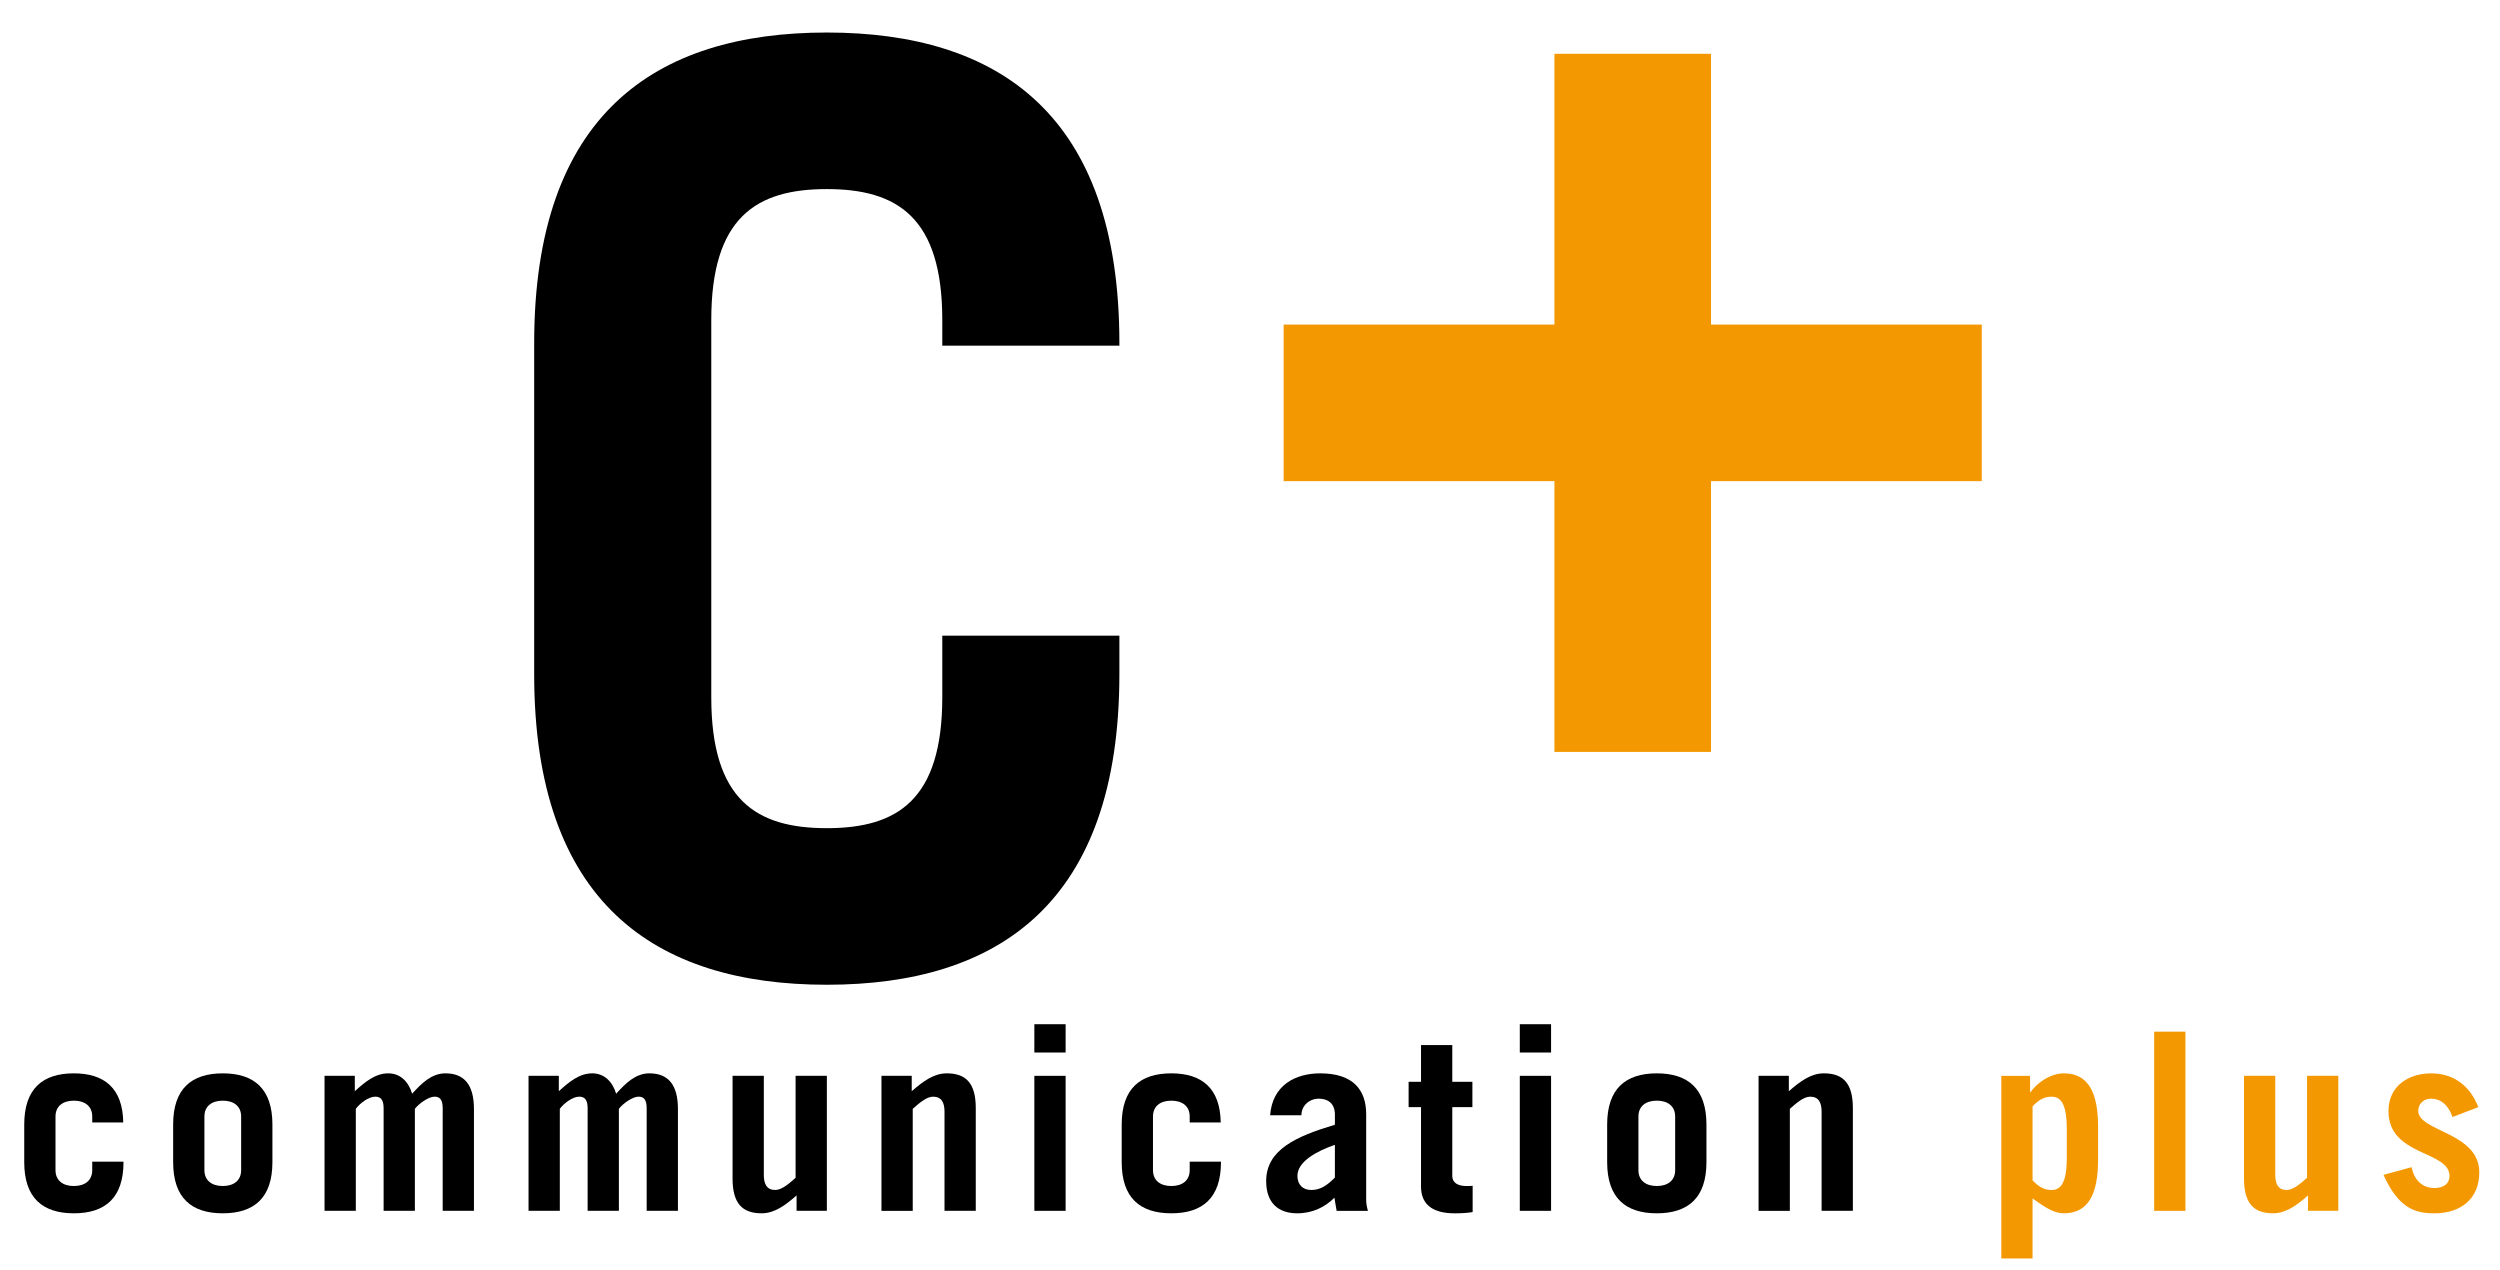 <?xml version="1.0" encoding="utf-8"?>
<!-- Generator: Adobe Illustrator 15.1.0, SVG Export Plug-In . SVG Version: 6.00 Build 0)  -->
<!DOCTYPE svg PUBLIC "-//W3C//DTD SVG 1.1//EN" "http://www.w3.org/Graphics/SVG/1.1/DTD/svg11.dtd">
<svg version="1.1" id="レイヤー_1" xmlns="http://www.w3.org/2000/svg" xmlns:xlink="http://www.w3.org/1999/xlink" x="0px"
	 y="0px" width="432px" height="219.5px" viewBox="-7 -19.5 432 219.5" enable-background="new -7 -19.5 432 219.5"
	 xml:space="preserve">
<g>
	<path d="M115.909,100.991c0,17.741,7.763,22.617,19.961,22.617c12.196,0,19.957-4.878,19.957-22.617V90.349h30.603v6.65
		c0,39.475-20.845,53.666-50.56,53.666c-29.718,0-50.564-14.191-50.564-53.666V39.787c0-39.476,20.847-53.667,50.564-53.667
		c29.715,0,50.56,14.191,50.56,53.667v0.441h-30.603v-4.436c0-17.74-7.761-22.618-19.957-22.618
		c-12.198,0-19.961,4.879-19.961,22.618V100.991L115.909,100.991z"/>
	<path fill="#F39800" d="M261.606-10.206h27.055v46.792h46.79V63.64h-46.79v46.792h-27.055V63.64h-46.793V36.587h46.793V-10.206z"/>
</g>
<g>
	<g>
		<path d="M8.938,174.468v-1.03c0-1.802-1.286-2.743-3.174-2.743c-1.885,0-3.173,0.941-3.173,2.743v9.261
			c0,1.805,1.288,2.745,3.173,2.745c1.888,0,3.174-0.94,3.174-2.745v-1.457h5.403v0.084c0,6.175-3.175,8.834-8.577,8.834
			s-8.576-2.659-8.576-8.834v-6.515c0-6.176,3.174-8.836,8.576-8.836c5.274,0,8.448,2.574,8.534,8.493H8.938z"/>
		<path d="M22.921,174.811c0-6.176,3.173-8.836,8.575-8.836c5.403,0,8.577,2.66,8.577,8.836v6.515c0,6.175-3.174,8.834-8.577,8.834
			c-5.402,0-8.575-2.659-8.575-8.834V174.811z M28.322,182.698c0,1.805,1.288,2.745,3.174,2.745c1.887,0,3.173-0.94,3.173-2.745
			v-9.261c0-1.802-1.286-2.743-3.173-2.743c-1.886,0-3.174,0.941-3.174,2.743V182.698z"/>
		<path d="M49.082,166.404h5.23v2.657c1.759-1.584,3.518-3.087,5.79-3.087c2.017,0,3.475,1.373,4.116,3.52
			c1.674-1.846,3.39-3.52,5.746-3.52c3.259,0,4.934,1.974,4.934,6.175v17.583h-5.402v-17.754c0-1.546-0.558-1.974-1.416-1.974
			c-1.028,0-2.702,1.202-3.39,2.102v17.623h-5.402v-17.752c0-1.545-0.6-1.974-1.458-1.974c-1.158,0-2.7,1.202-3.345,2.102v17.624
			h-5.403V166.404L49.082,166.404z"/>
		<path d="M84.332,166.404h5.232v2.657c1.759-1.584,3.516-3.087,5.789-3.087c2.015,0,3.473,1.373,4.117,3.52
			c1.671-1.846,3.387-3.52,5.745-3.52c3.26,0,4.932,1.974,4.932,6.175v17.583h-5.402v-17.754c0-1.546-0.56-1.974-1.415-1.974
			c-1.028,0-2.701,1.202-3.388,2.102v17.623h-5.401v-17.752c0-1.545-0.601-1.974-1.46-1.974c-1.157,0-2.701,1.202-3.346,2.102
			v17.624h-5.403V166.404L84.332,166.404z"/>
		<path d="M135.881,166.404v23.328h-5.232v-2.66c-1.971,1.718-3.815,3.087-6.046,3.087c-3.301,0-5.016-1.671-5.016-6v-17.755h5.402
			v17.153c0,1.545,0.516,2.572,1.972,2.572c1.115,0,2.359-1.07,3.517-2.102v-17.624H135.881z"/>
		<path d="M145.317,189.732v-23.328h5.23v2.657c1.973-1.714,3.818-3.087,6.048-3.087c3.303,0,5.018,1.674,5.018,6.005v17.753h-5.402
			v-17.151c0-1.547-0.516-2.575-1.973-2.575c-1.115,0-2.358,1.073-3.517,2.102v17.625H145.317L145.317,189.732z"/>
		<path d="M171.736,162.374v-4.889h5.404v4.889H171.736z M177.14,166.404v23.328h-5.404v-23.328H177.14z"/>
		<path d="M198.581,174.468v-1.03c0-1.802-1.284-2.743-3.173-2.743c-1.887,0-3.173,0.941-3.173,2.743v9.261
			c0,1.805,1.285,2.745,3.173,2.745c1.887,0,3.173-0.94,3.173-2.745v-1.457h5.402v0.084c0,6.175-3.172,8.834-8.575,8.834
			s-8.578-2.659-8.578-8.834v-6.515c0-6.176,3.174-8.836,8.578-8.836c5.274,0,8.447,2.574,8.533,8.493H198.581z"/>
		<path d="M212.476,173.224c0.388-5.188,4.333-7.249,8.664-7.249c5.746,0,7.935,2.918,7.935,7.077v14.793
			c0,0.644,0.129,1.288,0.301,1.888h-5.405c-0.129-0.6-0.215-1.328-0.385-2.271c-1.588,1.588-3.731,2.698-6.433,2.698
			c-3.261,0-5.36-1.798-5.36-5.571c0-5.402,5.146-7.721,11.877-9.736v-1.714c0-2.016-1.242-2.789-2.787-2.789
			c-1.63,0-3.001,1.199-3.001,2.873h-5.405V173.224L212.476,173.224z M223.671,178.324c-3.219,1.116-6.476,2.917-6.476,5.362
			c0,1.542,0.942,2.443,2.401,2.443c1.629,0,2.787-0.856,4.072-2.143v-5.661h0.002V178.324z"/>
		<path d="M236.409,171.808v-4.374h2.144v-6.347h5.403v6.347h3.474v4.374h-3.474v11.92c0,1.16,0.985,1.718,2.443,1.718
			c0.388,0,0.729,0,1.074-0.043v4.546c-1.031,0.172-2.058,0.214-3.09,0.214c-3.512,0-5.831-1.285-5.831-4.633v-13.722H236.409
			L236.409,171.808z"/>
		<path d="M255.621,162.374v-4.889h5.404v4.889H255.621z M261.025,166.404v23.328h-5.404v-23.328H261.025z"/>
		<path d="M270.717,174.811c0-6.176,3.176-8.836,8.579-8.836c5.401,0,8.577,2.66,8.577,8.836v6.515c0,6.175-3.176,8.834-8.577,8.834
			c-5.403,0-8.579-2.659-8.579-8.834V174.811L270.717,174.811z M276.121,182.698c0,1.805,1.285,2.745,3.175,2.745
			c1.887,0,3.171-0.94,3.171-2.745v-9.261c0-1.802-1.284-2.743-3.171-2.743c-1.89,0-3.175,0.941-3.175,2.743V182.698z"/>
		<path d="M296.88,189.732v-23.328h5.231v2.657c1.972-1.714,3.814-3.087,6.048-3.087c3.3,0,5.016,1.674,5.016,6.005v17.753h-5.403
			v-17.151c0-1.547-0.514-2.575-1.973-2.575c-1.114,0-2.357,1.073-3.515,2.102v17.625H296.88L296.88,189.732z"/>
		<path fill="#F39800" d="M343.797,166.404v2.829h0.083c0.944-1.456,3.346-3.259,5.749-3.259c4.203,0,5.919,3.259,5.919,9.264v5.659
			c0,6.003-1.718,9.262-5.919,9.262c-1.458,0-2.83-0.684-5.403-2.571v10.378h-5.402v-31.56h4.974V166.404z M344.226,184.458
			c1.072,1.157,2.06,1.672,3.259,1.672c1.459,0,2.657-0.939,2.657-5.572v-4.976c0-4.632-1.198-5.573-2.657-5.573
			c-1.199,0-2.187,0.517-3.259,1.672V184.458z"/>
		<path fill="#F39800" d="M365.24,158.771h5.403v30.962h-5.403V158.771z"/>
		<path fill="#F39800" d="M397.061,166.404v23.328h-5.231v-2.66c-1.975,1.718-3.815,3.087-6.048,3.087c-3.3,0-5.018-1.671-5.018-6
			v-17.755h5.404v17.153c0,1.545,0.514,2.572,1.973,2.572c1.114,0,2.358-1.07,3.517-2.102v-17.624H397.061z"/>
		<path fill="#F39800" d="M416.79,173.522c-0.73-2.144-2.1-3.174-3.731-3.174c-1.241,0-2.188,0.899-2.188,2.102
			c0,3.603,10.551,3.687,10.551,10.637c0,4.63-3.26,7.075-7.764,7.075c-3.259,0-6.175-0.814-8.79-6.647l4.847-1.328
			c0.47,2.188,1.802,3.601,3.943,3.601c1.63,0,2.618-0.771,2.618-2.058c0-4.459-10.551-3.386-10.551-11.234
			c0-4.418,3.56-6.52,7.376-6.52c4.029,0,6.818,2.317,8.146,5.834L416.79,173.522z"/>
	</g>
</g>
</svg>
